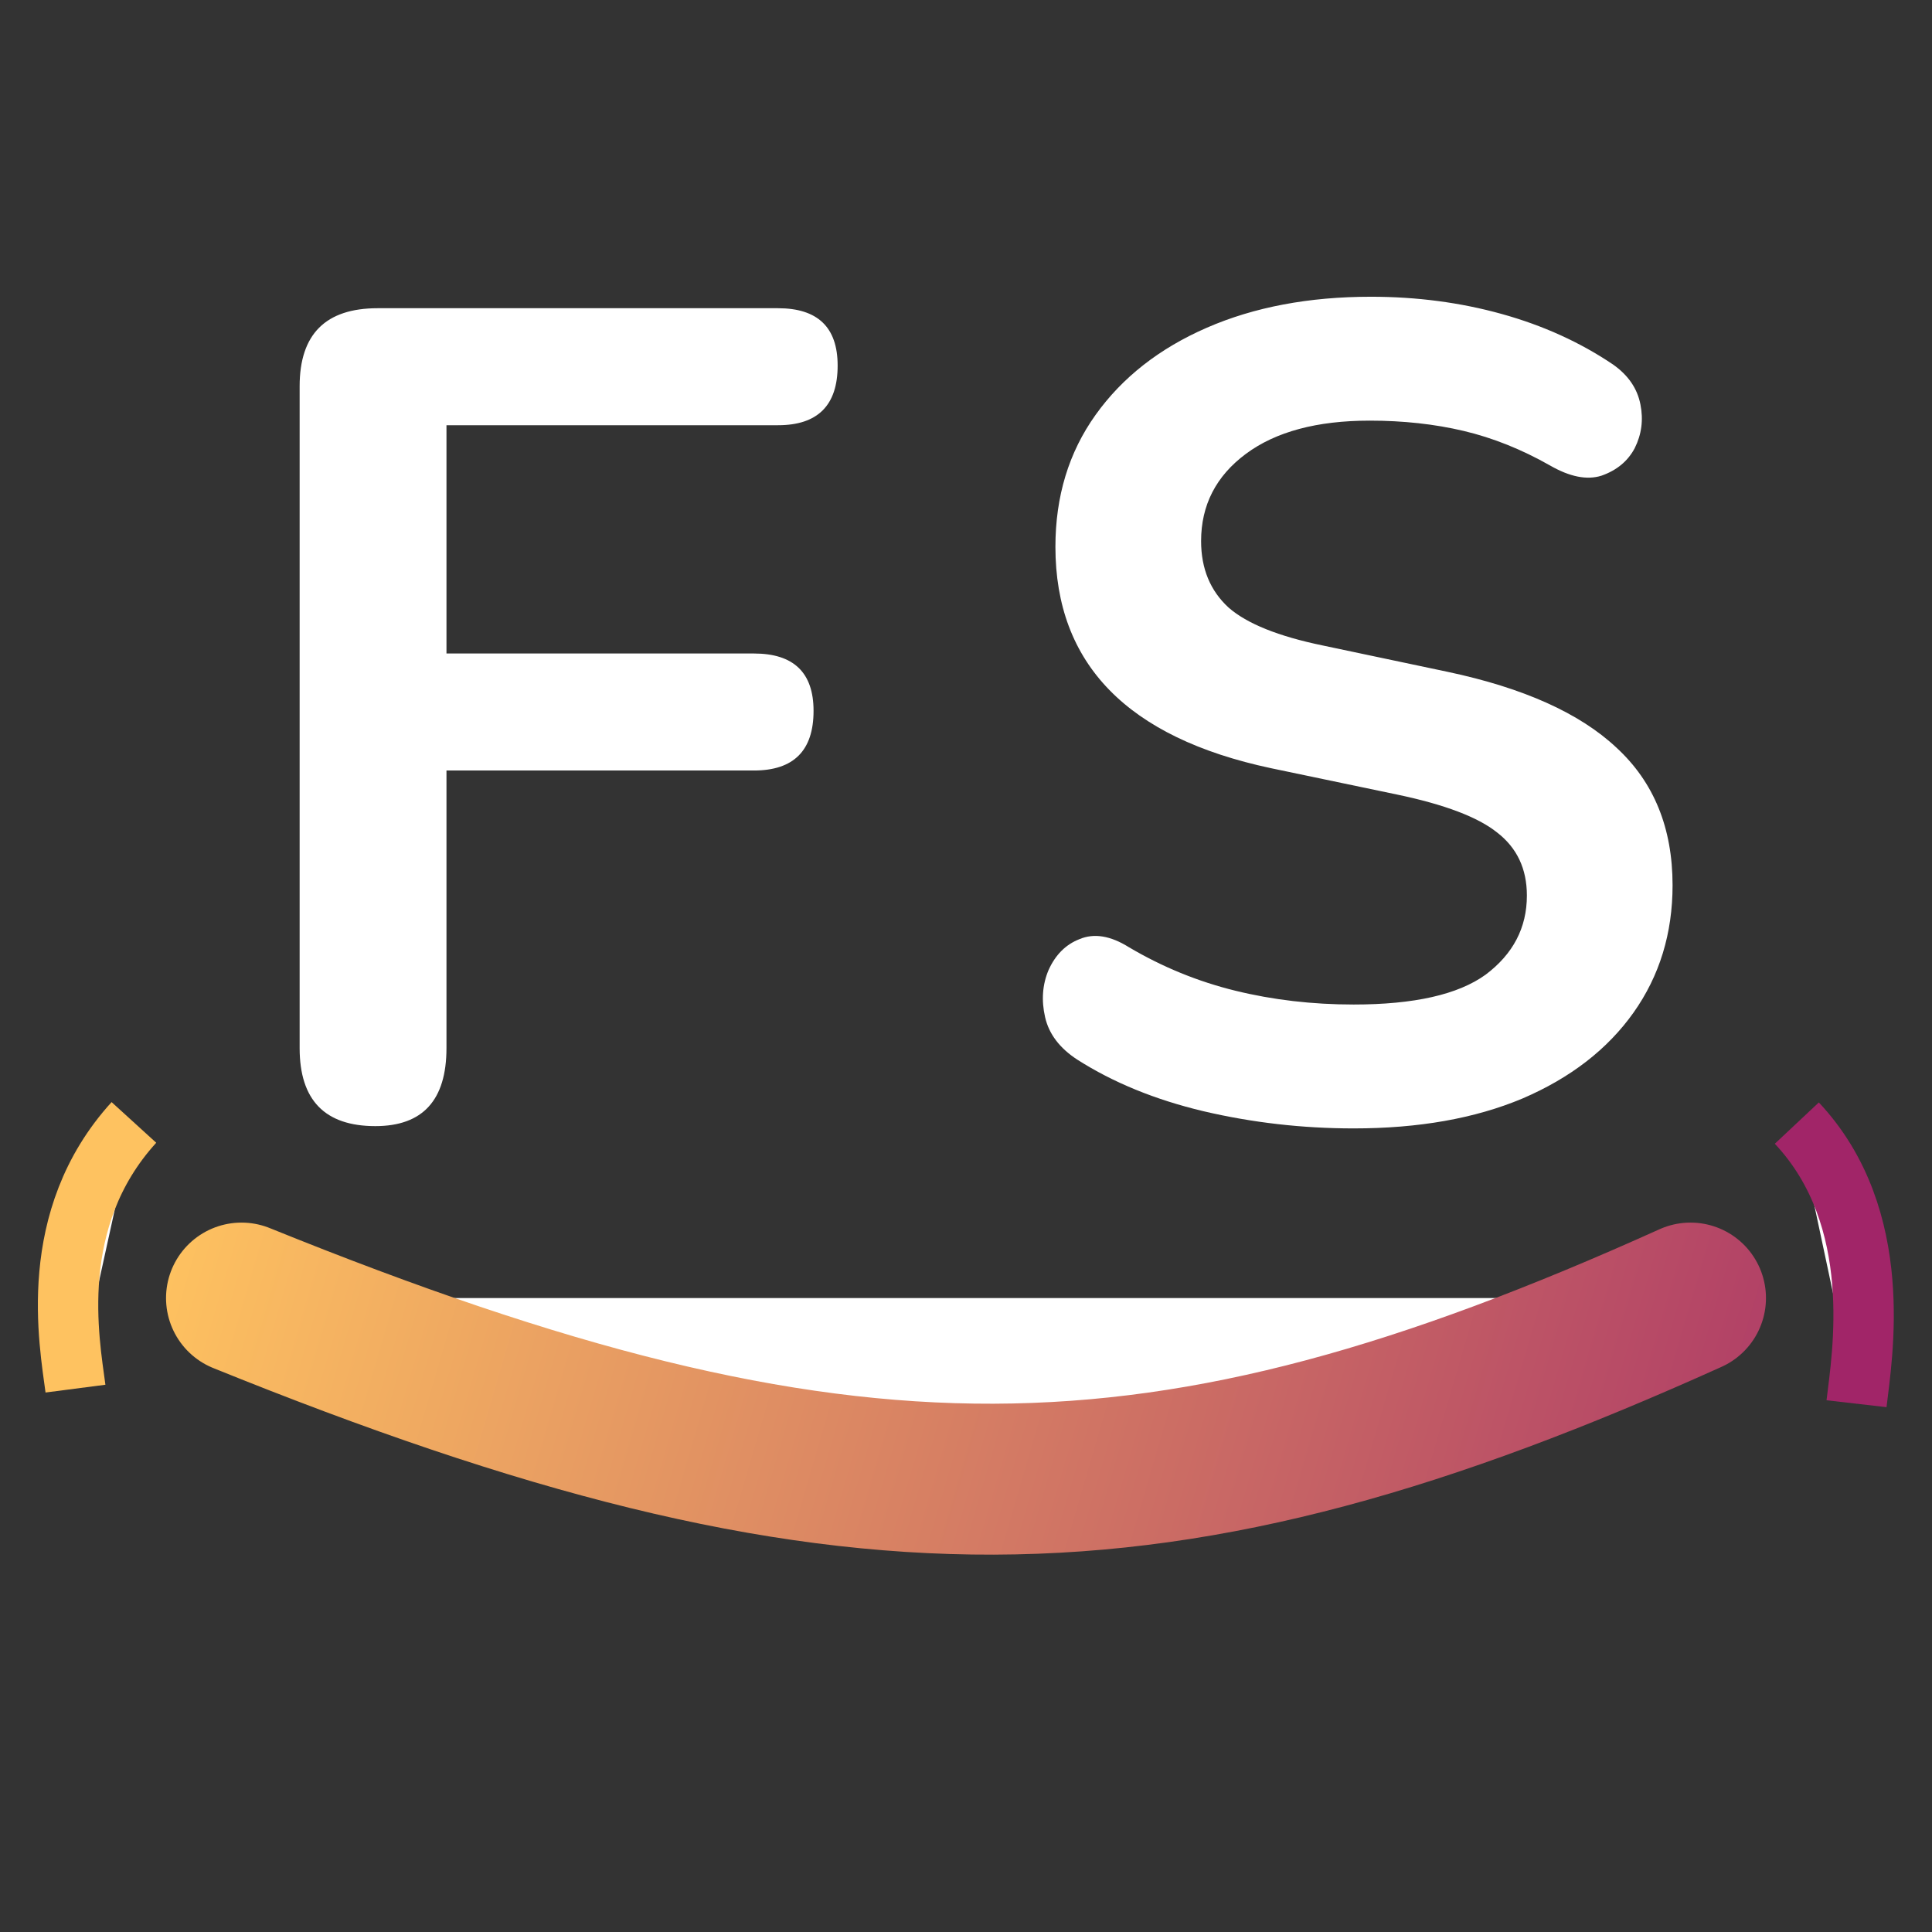 <svg width="64" height="64" viewBox="0 0 64 64"  xmlns="http://www.w3.org/2000/svg">
<rect x="0" y="0" width="64" height="64" fill="#333333" stroke="none"/>
<style>
        path {
            fill: #fff;
        }
        @media (prefers-color-scheme: dark) {
            path {
                fill: #000;
            }
        }
    </style>

<path d="M59.522 37.204C62.486 40.361 61.678 44.95 61.5 46.5" stroke="#A12568" stroke-width="2"/>
<path d="M4.436 37.182C1.52 40.384 2.299 44.453 2.5 46" stroke="#FEC260" stroke-width="2"/>
<path d="M8 43C27.979 51.092 38.471 50.907 56 43" stroke="url(#paint0_linear_134_60)" stroke-width="5" stroke-linecap="round"/>
<path d="M12.434 37.304C10.762 37.304 9.926 36.443 9.926 34.72V12.794C9.926 11.071 10.787 10.21 12.51 10.21H25.772C27.089 10.21 27.748 10.843 27.748 12.11C27.748 13.427 27.089 14.086 25.772 14.086H14.79V21.648H24.974C26.291 21.648 26.95 22.281 26.95 23.548C26.95 24.865 26.291 25.524 24.974 25.524H14.79V34.72C14.79 36.443 14.005 37.304 12.434 37.304ZM44.842 37.38C43.144 37.38 41.485 37.19 39.864 36.81C38.268 36.43 36.874 35.86 35.684 35.1C35.101 34.72 34.746 34.251 34.62 33.694C34.493 33.137 34.531 32.617 34.734 32.136C34.962 31.629 35.304 31.287 35.76 31.11C36.241 30.907 36.786 30.996 37.394 31.376C38.508 32.035 39.686 32.516 40.928 32.82C42.169 33.124 43.474 33.276 44.842 33.276C46.843 33.276 48.3 32.947 49.212 32.288C50.124 31.604 50.58 30.73 50.58 29.666C50.58 28.779 50.25 28.083 49.592 27.576C48.958 27.069 47.856 26.651 46.286 26.322L42.106 25.448C37.343 24.435 34.962 21.99 34.962 18.114C34.962 16.442 35.405 14.985 36.292 13.744C37.178 12.503 38.407 11.54 39.978 10.856C41.548 10.172 43.36 9.83 45.412 9.83C46.932 9.83 48.376 10.02 49.744 10.4C51.112 10.78 52.34 11.337 53.43 12.072C53.936 12.427 54.24 12.87 54.342 13.402C54.443 13.909 54.38 14.39 54.152 14.846C53.924 15.277 53.556 15.581 53.05 15.758C52.568 15.91 51.998 15.796 51.34 15.416C50.402 14.884 49.452 14.504 48.49 14.276C47.527 14.048 46.488 13.934 45.374 13.934C43.626 13.934 42.258 14.301 41.27 15.036C40.282 15.771 39.788 16.733 39.788 17.924C39.788 18.836 40.092 19.571 40.7 20.128C41.308 20.66 42.346 21.078 43.816 21.382L47.958 22.256C50.466 22.788 52.328 23.624 53.544 24.764C54.785 25.904 55.406 27.424 55.406 29.324C55.406 30.92 54.975 32.326 54.114 33.542C53.252 34.758 52.024 35.708 50.428 36.392C48.857 37.051 46.995 37.38 44.842 37.38Z" fill="white"/>
<defs>
<linearGradient id="paint0_linear_134_60" x1="5.416" y1="41.422" x2="65.763" y2="59.069" gradientUnits="userSpaceOnUse">
<stop stop-color="#FEC260"/>
<stop offset="1" stop-color="#A12568"/>
</linearGradient>
</defs>
</svg>
